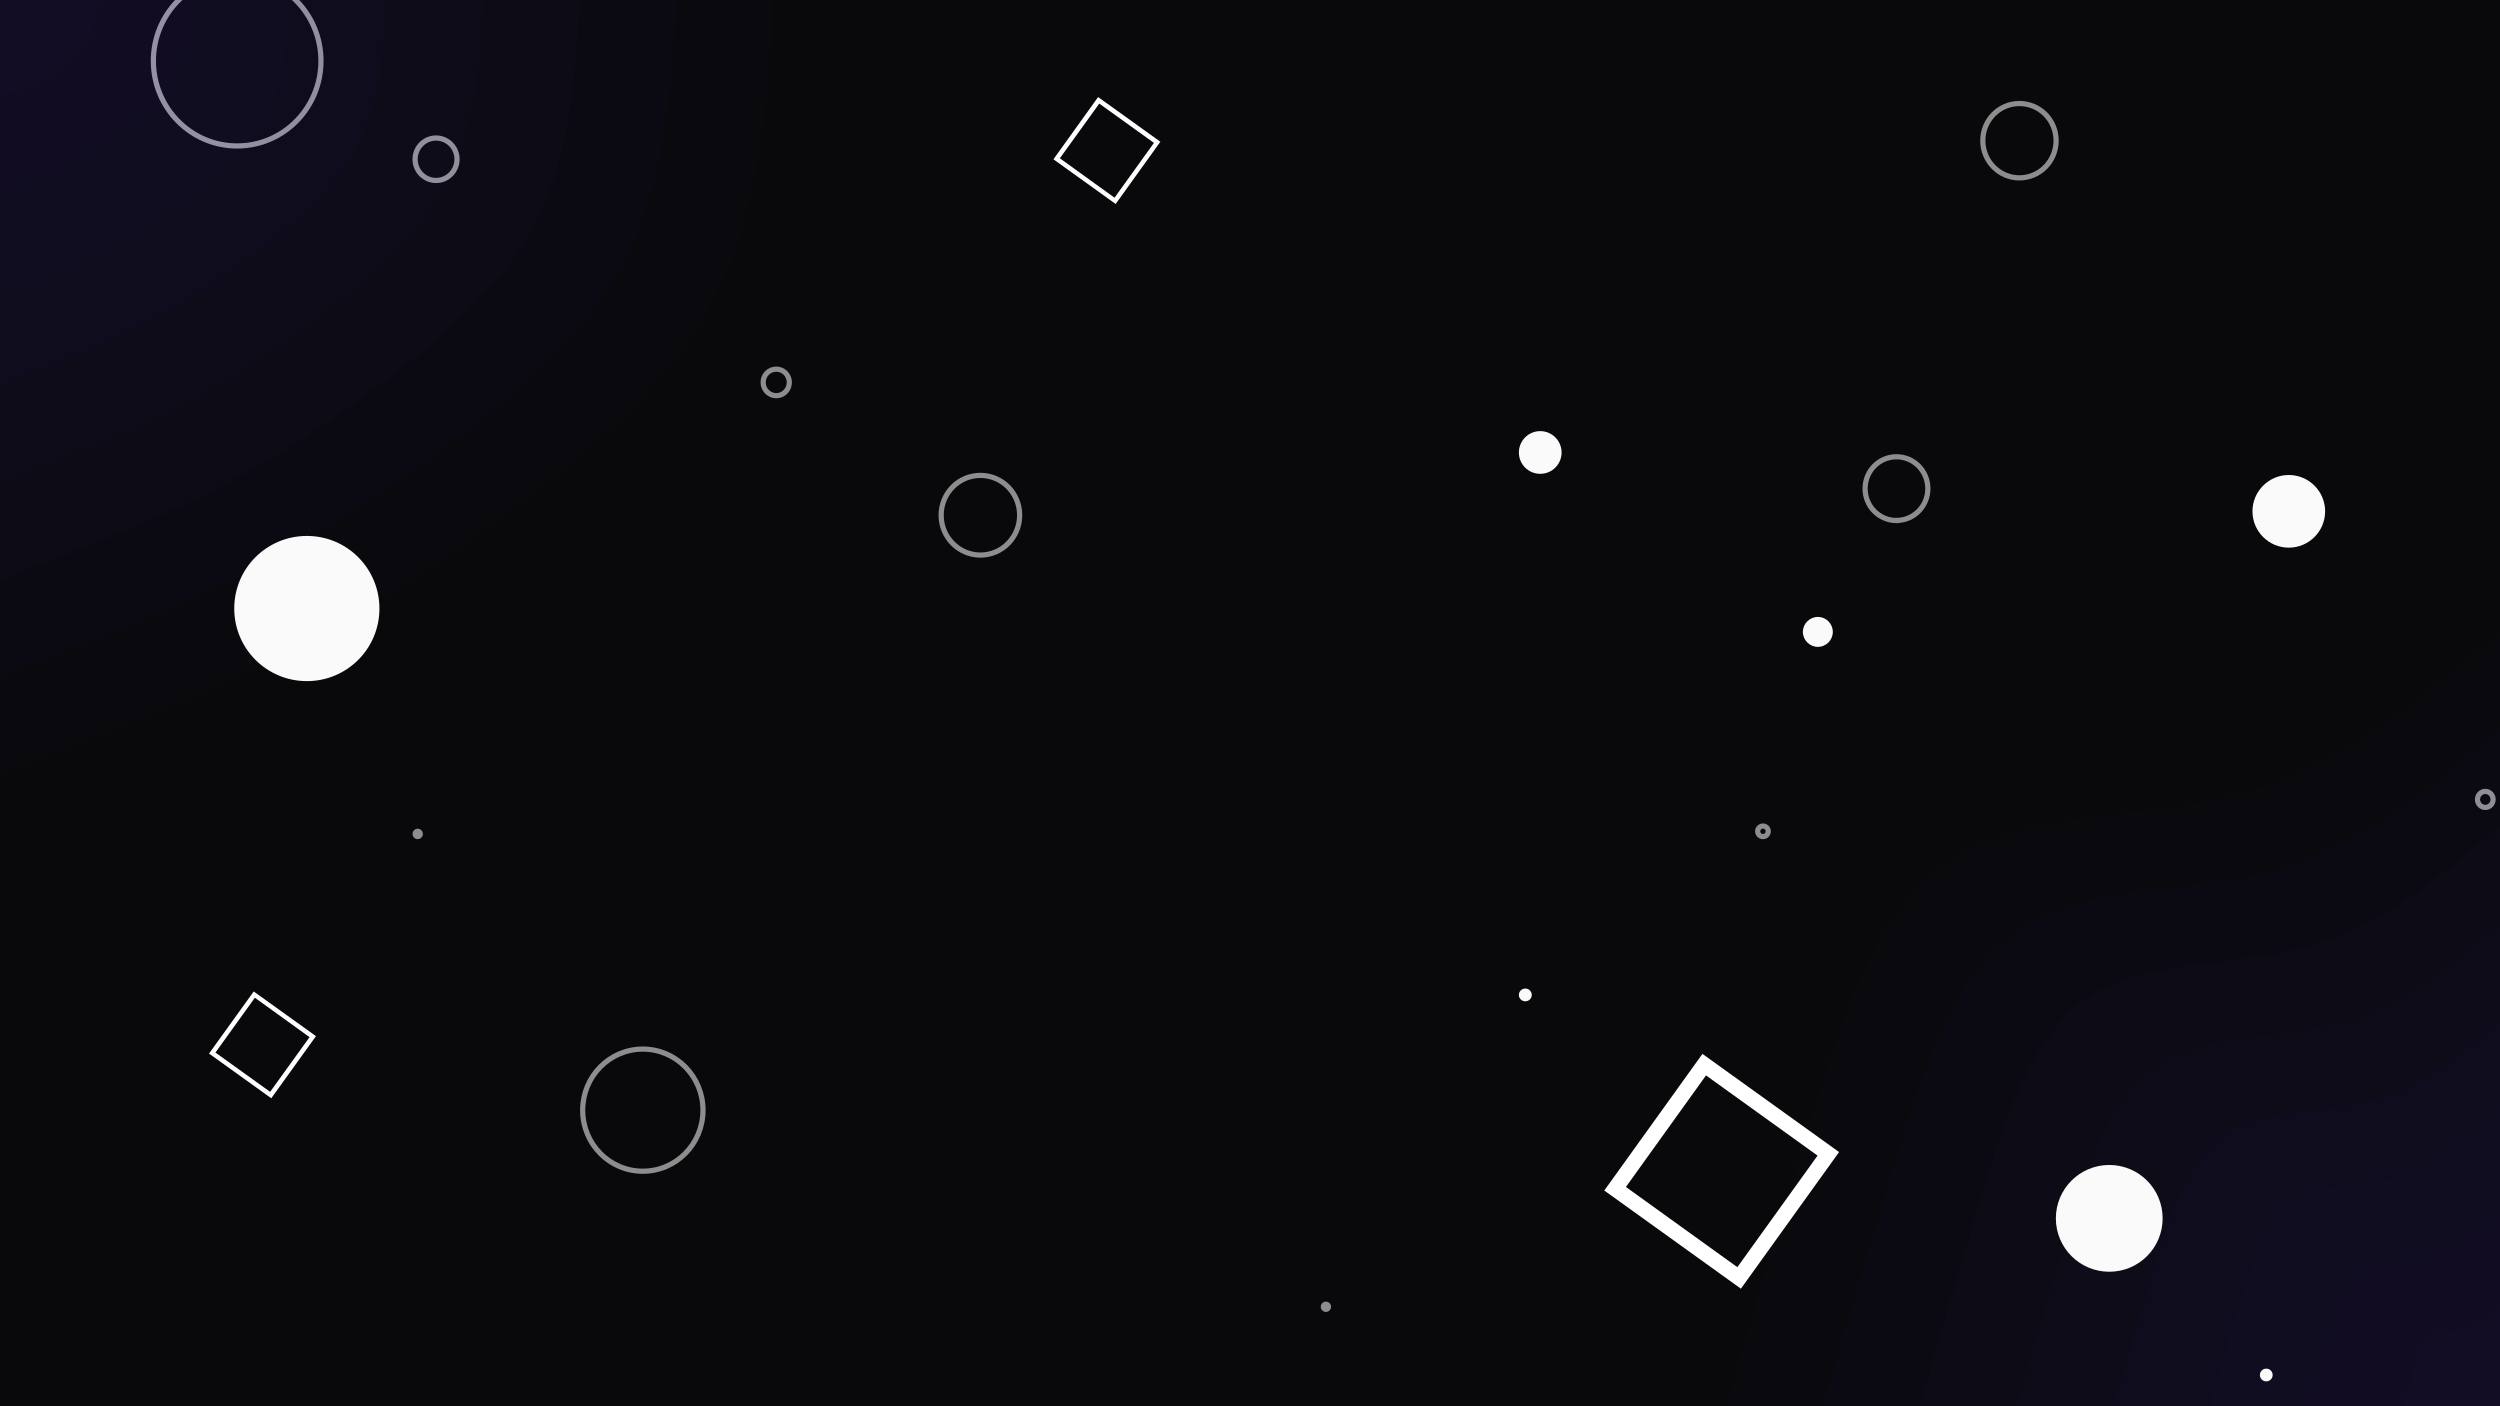 <svg version="1.2" xmlns="http://www.w3.org/2000/svg" viewBox="0 0 1920 1080" width="1920" height="1080">
	<title>main-bg</title>
	<style>
		.s0 { fill: #ffffff } 
		.s1 { fill: #09090b } 
		.s2 { fill: none;stroke: #fafafa;stroke-width: 4 } 
		.s3 { fill: #0b0a11 } 
		.s4 { fill: #0e0c1a } 
		.s5 { fill: #110e22 } 
		.s6 { fill: #13102a } 
		.s7 { fill: #151032 } 
		.s8 { fill: #181139 } 
		.s9 { fill: #1c1040 } 
		.s10 { fill: #1f0f44 } 
		.s11 { fill: #fafafa } 
		.s12 { fill: #09090b;stroke: #ffffff;stroke-width: 8.9 } 
		.s13 { fill: #09090b;stroke: #ffffff;stroke-width: 2.1 } 
	</style>
	<g id="86a43c3d-8aab-4414-aa38-2b1ae66ba44a">
		<path fill-rule="evenodd" class="s0" d="m0 0h1920v1080h-1920z"/>
	</g>
	<g id="e7b5052b-9bff-43f5-8add-0c634f666545">
	</g>
	<g>
		<g>
			<g>
				<path fill-rule="evenodd" class="s1" d="m-4.8-2.1h1929.6v1101.6h-1929.6z"/>
			</g>
			<g>
				<path fill-rule="evenodd" class="s2" d="m182.1 112.1c-35.5 0-64.3-29.2-64.3-65.3 0-36.1 28.8-65.3 64.3-65.3 35.6 0 64.4 29.2 64.4 65.3 0 36.1-28.8 65.3-64.4 65.3z"/>
			</g>
			<g>
				<path fill-rule="evenodd" class="s2" d="m1018.3 1005.6c-1.1 0-2-0.9-2-2 0-1.1 0.9-2 2-2 1.1 0 2 0.9 2 2 0 1.1-0.9 2-2 2z"/>
			</g>
			<g>
				<path fill-rule="evenodd" class="s2" d="m596.2 303.9c-5.6 0-10.1-4.6-10.1-10.2 0-5.7 4.5-10.2 10.1-10.2 5.5 0 10 4.5 10 10.2 0 5.6-4.5 10.2-10 10.2z"/>
			</g>
			<g>
				<path fill-rule="evenodd" class="s2" d="m753 426.3c-16.7 0-30.2-13.7-30.2-30.6 0-17 13.5-30.6 30.2-30.6 16.6 0 30.1 13.6 30.1 30.6 0 16.9-13.5 30.6-30.1 30.6z"/>
			</g>
			<g>
				<path fill-rule="evenodd" class="s2" d="m1354 642.5c-2.3 0-4.1-1.8-4.1-4.1 0-2.2 1.8-4 4.1-4 2.2 0 4 1.8 4 4 0 2.3-1.8 4.1-4 4.1z"/>
			</g>
			<g>
				<path fill-rule="evenodd" class="s2" d="m493.7 899.5c-25.6 0-46.2-20.9-46.2-46.9 0-25.9 20.6-46.9 46.2-46.9 25.5 0 46.2 21 46.2 46.9 0 26-20.7 46.9-46.2 46.9z"/>
			</g>
			<g>
				<path fill-rule="evenodd" class="s2" d="m334.9 138.6c-8.9 0-16.1-7.3-16.1-16.3 0-9 7.2-16.3 16.1-16.3 8.9 0 16.1 7.3 16.1 16.3 0 9-7.2 16.3-16.1 16.3z"/>
			</g>
			<g>
				<path fill-rule="evenodd" class="s2" d="m320.8 642.5c-1.1 0-2-0.9-2-2 0-1.2 0.9-2.1 2-2.1 1.1 0 2 0.9 2 2.1 0 1.1-0.9 2-2 2z"/>
			</g>
			<g>
				<path fill-rule="evenodd" class="s2" d="m1908.7 620.1c-3.3 0-6-2.8-6-6.1 0-3.4 2.7-6.2 6-6.2 3.4 0 6 2.8 6 6.2 0 3.3-2.6 6.1-6 6.1z"/>
			</g>
			<g>
				<path fill-rule="evenodd" class="s2" d="m1456.5 399.8c-13.4-0.1-24.1-11-24.1-24.5 0-13.6 10.7-24.5 24.1-24.5 13.3 0 24.1 10.9 24.1 24.5 0 13.5-10.8 24.4-24.1 24.4z"/>
			</g>
			<g>
				<path fill-rule="evenodd" class="s2" d="m1550.9 136.6c-15.5 0-28.1-12.8-28.1-28.6 0-15.8 12.6-28.5 28.1-28.5 15.6 0 28.2 12.7 28.2 28.5 0 15.8-12.6 28.6-28.2 28.6z"/>
			</g>
		</g>
	</g>
	<g>
		<g style="opacity: .45">
			<g>
				<path fill-rule="evenodd" class="s1" d="m0 0h1920v1080h-1920z"/>
			</g>
			<g>
				<path class="s3" d="m1326 1080c20.5-70.8 40.9-141.5 64.6-219.3 23.7-77.7 50.6-162.5 109.4-200.7 58.8-38.2 149.5-29.9 224.8-51.2 75.4-21.2 135.3-72 195.2-122.8v594z"/>
			</g>
			<g>
				<path class="s4" d="m1400.3 1080c17.9-61.9 35.8-123.8 56.5-191.9 20.7-68 44.2-142.2 95.7-175.6 51.4-33.5 130.8-26.2 196.7-44.8 65.9-18.6 118.4-63 170.8-107.4v519.7z"/>
			</g>
			<g>
				<path class="s5" d="m1474.5 1080c15.4-53.1 30.7-106.1 48.5-164.5 17.7-58.3 37.9-121.8 82-150.5 44.1-28.7 112.1-22.5 168.6-38.4 56.5-15.9 101.5-54 146.4-92.1v445.5z"/>
			</g>
			<g>
				<path class="s6" d="m1548.8 1080c12.7-44.2 25.5-88.4 40.3-137 14.8-48.6 31.6-101.6 68.4-125.5 36.7-23.9 93.4-18.7 140.5-32 47.1-13.3 84.5-45 122-76.7v371.2z"/>
			</g>
			<g>
				<path class="s7" d="m1623 1080c10.2-35.4 20.5-70.8 32.3-109.6 11.8-38.9 25.3-81.3 54.7-100.4 29.4-19.1 74.8-15 112.4-25.6 37.7-10.6 67.6-36 97.6-61.4v297z"/>
			</g>
			<g>
				<path class="s8" d="m1697.3 1080c7.6-26.5 15.3-53.1 24.2-82.2 8.9-29.2 18.9-61 41-75.3 22-14.3 56.1-11.2 84.3-19.2 28.3-8 50.7-27 73.2-46v222.7z"/>
			</g>
			<g>
				<path class="s9" d="m1771.5 1080c5.1-17.7 10.2-35.4 16.2-54.8 5.9-19.5 12.6-40.6 27.3-50.2 14.7-9.6 37.4-7.5 56.2-12.8 18.8-5.3 33.8-18 48.8-30.7v148.5z"/>
			</g>
			<g>
				<path class="s10" d="m1845.8 1080c2.5-8.8 5.1-17.7 8-27.4 3-9.7 6.3-20.3 13.7-25.1 7.3-4.8 18.7-3.7 28.1-6.4 9.4-2.7 16.9-9 24.4-15.3v74.2z"/>
			</g>
			<g>
				<path class="s3" d="m594 0c-5.5 80.4-11 160.7-45.2 227.3-34.2 66.6-97 119.4-157.1 164.4-60 45-117.2 82.2-182 114.6-64.8 32.4-137.3 60-209.7 87.7v-594z"/>
			</g>
			<g>
				<path class="s4" d="m519.8 0c-4.9 70.3-9.7 140.6-39.6 198.9-29.9 58.3-84.9 104.5-137.4 143.9-52.5 39.3-102.6 71.8-159.3 100.2-56.7 28.4-120.1 52.6-183.5 76.8v-519.8z"/>
			</g>
			<g>
				<path class="s5" d="m445.5 0c-4.1 60.3-8.3 120.5-33.9 170.5-25.6 49.9-72.8 89.6-117.8 123.3-45 33.7-87.9 61.6-136.5 85.9-48.6 24.3-103 45.1-157.3 65.8v-445.5z"/>
			</g>
			<g>
				<path class="s6" d="m371.3 0c-3.5 50.2-6.9 100.4-28.3 142.1-21.4 41.6-60.7 74.6-98.2 102.7-37.5 28.2-73.2 51.4-113.7 71.6-40.5 20.3-85.8 37.6-131.1 54.9v-371.3z"/>
			</g>
			<g>
				<path class="s7" d="m297 0c-2.8 40.2-5.5 80.4-22.6 113.7-17.1 33.3-48.5 59.7-78.5 82.2-30 22.5-58.6 41-91 57.2-32.5 16.2-68.7 30.1-104.9 43.9v-297z"/>
			</g>
			<g>
				<path class="s8" d="m222.8 0c-2.1 30.1-4.2 60.3-17 85.2-12.8 25-36.4 44.8-58.9 61.7-22.5 16.9-44 30.8-68.3 43-24.3 12.1-51.4 22.5-78.6 32.9v-222.8z"/>
			</g>
			<g>
				<path class="s9" d="m148.5 0c-1.4 20.1-2.8 40.2-11.3 56.8-8.5 16.7-24.3 29.9-39.3 41.1-15 11.3-29.3 20.6-45.5 28.7-16.2 8.1-34.3 15-52.4 21.9v-148.5z"/>
			</g>
			<g>
				<path class="s10" d="m74.3 0c-0.7 10-1.4 20.1-5.7 28.4-4.3 8.3-12.1 14.9-19.6 20.6-7.5 5.6-14.7 10.2-22.8 14.3-8.1 4-17.1 7.5-26.2 11v-74.3z"/>
			</g>
		</g>
	</g>
	<g>
		<path fill-rule="evenodd" class="s11" d="m235.7 523.1c-30.9 0-55.8-24.9-55.8-55.8 0-30.8 24.9-55.7 55.8-55.7 30.8 0 55.7 24.9 55.7 55.8 0 30.8-24.9 55.7-55.7 55.7z"/>
	</g>
	<g>
		<path fill-rule="evenodd" class="s11" d="m1740.5 1060.9c-2.7 0-4.9-2.2-4.9-4.9 0-2.7 2.2-4.9 4.9-4.9 2.7 0 4.9 2.2 4.9 4.9 0 2.7-2.2 4.9-4.9 4.9z"/>
	</g>
	<g>
		<path fill-rule="evenodd" class="s11" d="m1396.1 496.8c-6.3 0-11.5-5.2-11.5-11.5 0-6.3 5.2-11.5 11.5-11.5 6.4 0 11.5 5.2 11.5 11.5 0 6.3-5.1 11.5-11.5 11.5z"/>
	</g>
	<g>
		<path fill-rule="evenodd" class="s11" d="m1757.8 420.6c-15.4 0-27.9-12.5-27.9-27.9 0-15.4 12.5-27.9 27.9-27.9 15.4 0 27.9 12.5 27.9 27.9 0 15.4-12.5 27.9-27.9 27.9z"/>
	</g>
	<g>
		<path fill-rule="evenodd" class="s11" d="m2014.4 769c-3.6 0-6.6-2.9-6.6-6.5 0-3.7 3-6.6 6.6-6.6 3.6 0 6.5 2.9 6.5 6.6 0 3.6-2.9 6.5-6.5 6.5z"/>
	</g>
	<g>
		<path fill-rule="evenodd" class="s11" d="m1619.9 976.7c-22.6 0-41-18.3-41-41 0-22.7 18.4-41 41-41 22.7 0 41 18.3 41 41 0 22.7-18.3 41-41 41z"/>
	</g>
	<g>
		<path fill-rule="evenodd" class="s11" d="m1182.9 363.9c-9.1 0-16.4-7.3-16.4-16.4 0-9 7.3-16.4 16.4-16.4 9.1 0 16.4 7.4 16.4 16.4 0 9.1-7.3 16.4-16.4 16.4z"/>
	</g>
	<g>
		<path fill-rule="evenodd" class="s11" d="m1171.4 769c-2.7 0-4.9-2.2-4.9-4.9 0-2.7 2.2-4.9 4.9-4.9 2.8 0 5 2.2 5 4.9 0 2.7-2.2 4.9-5 4.9z"/>
	</g>
	<g>
		<path fill-rule="evenodd" class="s11" d="m2467 751c-4.5 0-8.2-3.7-8.2-8.2 0-4.6 3.7-8.2 8.2-8.2 4.6 0 8.2 3.6 8.2 8.2 0 4.5-3.6 8.2-8.2 8.2z"/>
	</g>
	<g>
		<path fill-rule="evenodd" class="s11" d="m2098 573.9c-12.7 0-22.9-10.3-22.9-23 0-12.7 10.2-23 22.9-23 12.7 0 23 10.3 23 23 0 12.7-10.3 23-23 23z"/>
	</g>
	<g>
		<path fill-rule="evenodd" class="s11" d="m2175.1 362.3c-14.5 0-26.2-11.7-26.2-26.2 0-14.6 11.7-26.3 26.2-26.3 14.5 0 26.3 11.7 26.3 26.3-0.1 14.5-11.8 26.2-26.3 26.2z"/>
	</g>
	<g>
		<path class="s12" d="m1336 983.5l-97.7-70.2 70.2-97.7 97.7 70.2zm-93.5-70.9l92.8 66.8 66.8-92.9-92.9-66.8z"/>
	</g>
	<g>
		<path class="s13" d="m856.6 155.2l-46.1-33.1 33.1-46.1 46.1 33.1zm-44.1-33.4l43.7 31.5 31.5-43.8-43.7-31.4z"/>
	</g>
	<g>
		<path class="s13" d="m208.1 842l-46.1-33.1 33.1-46 46.1 33.1zm-44.1-33.4l43.7 31.4 31.5-43.7-43.7-31.5z"/>
	</g>
</svg>